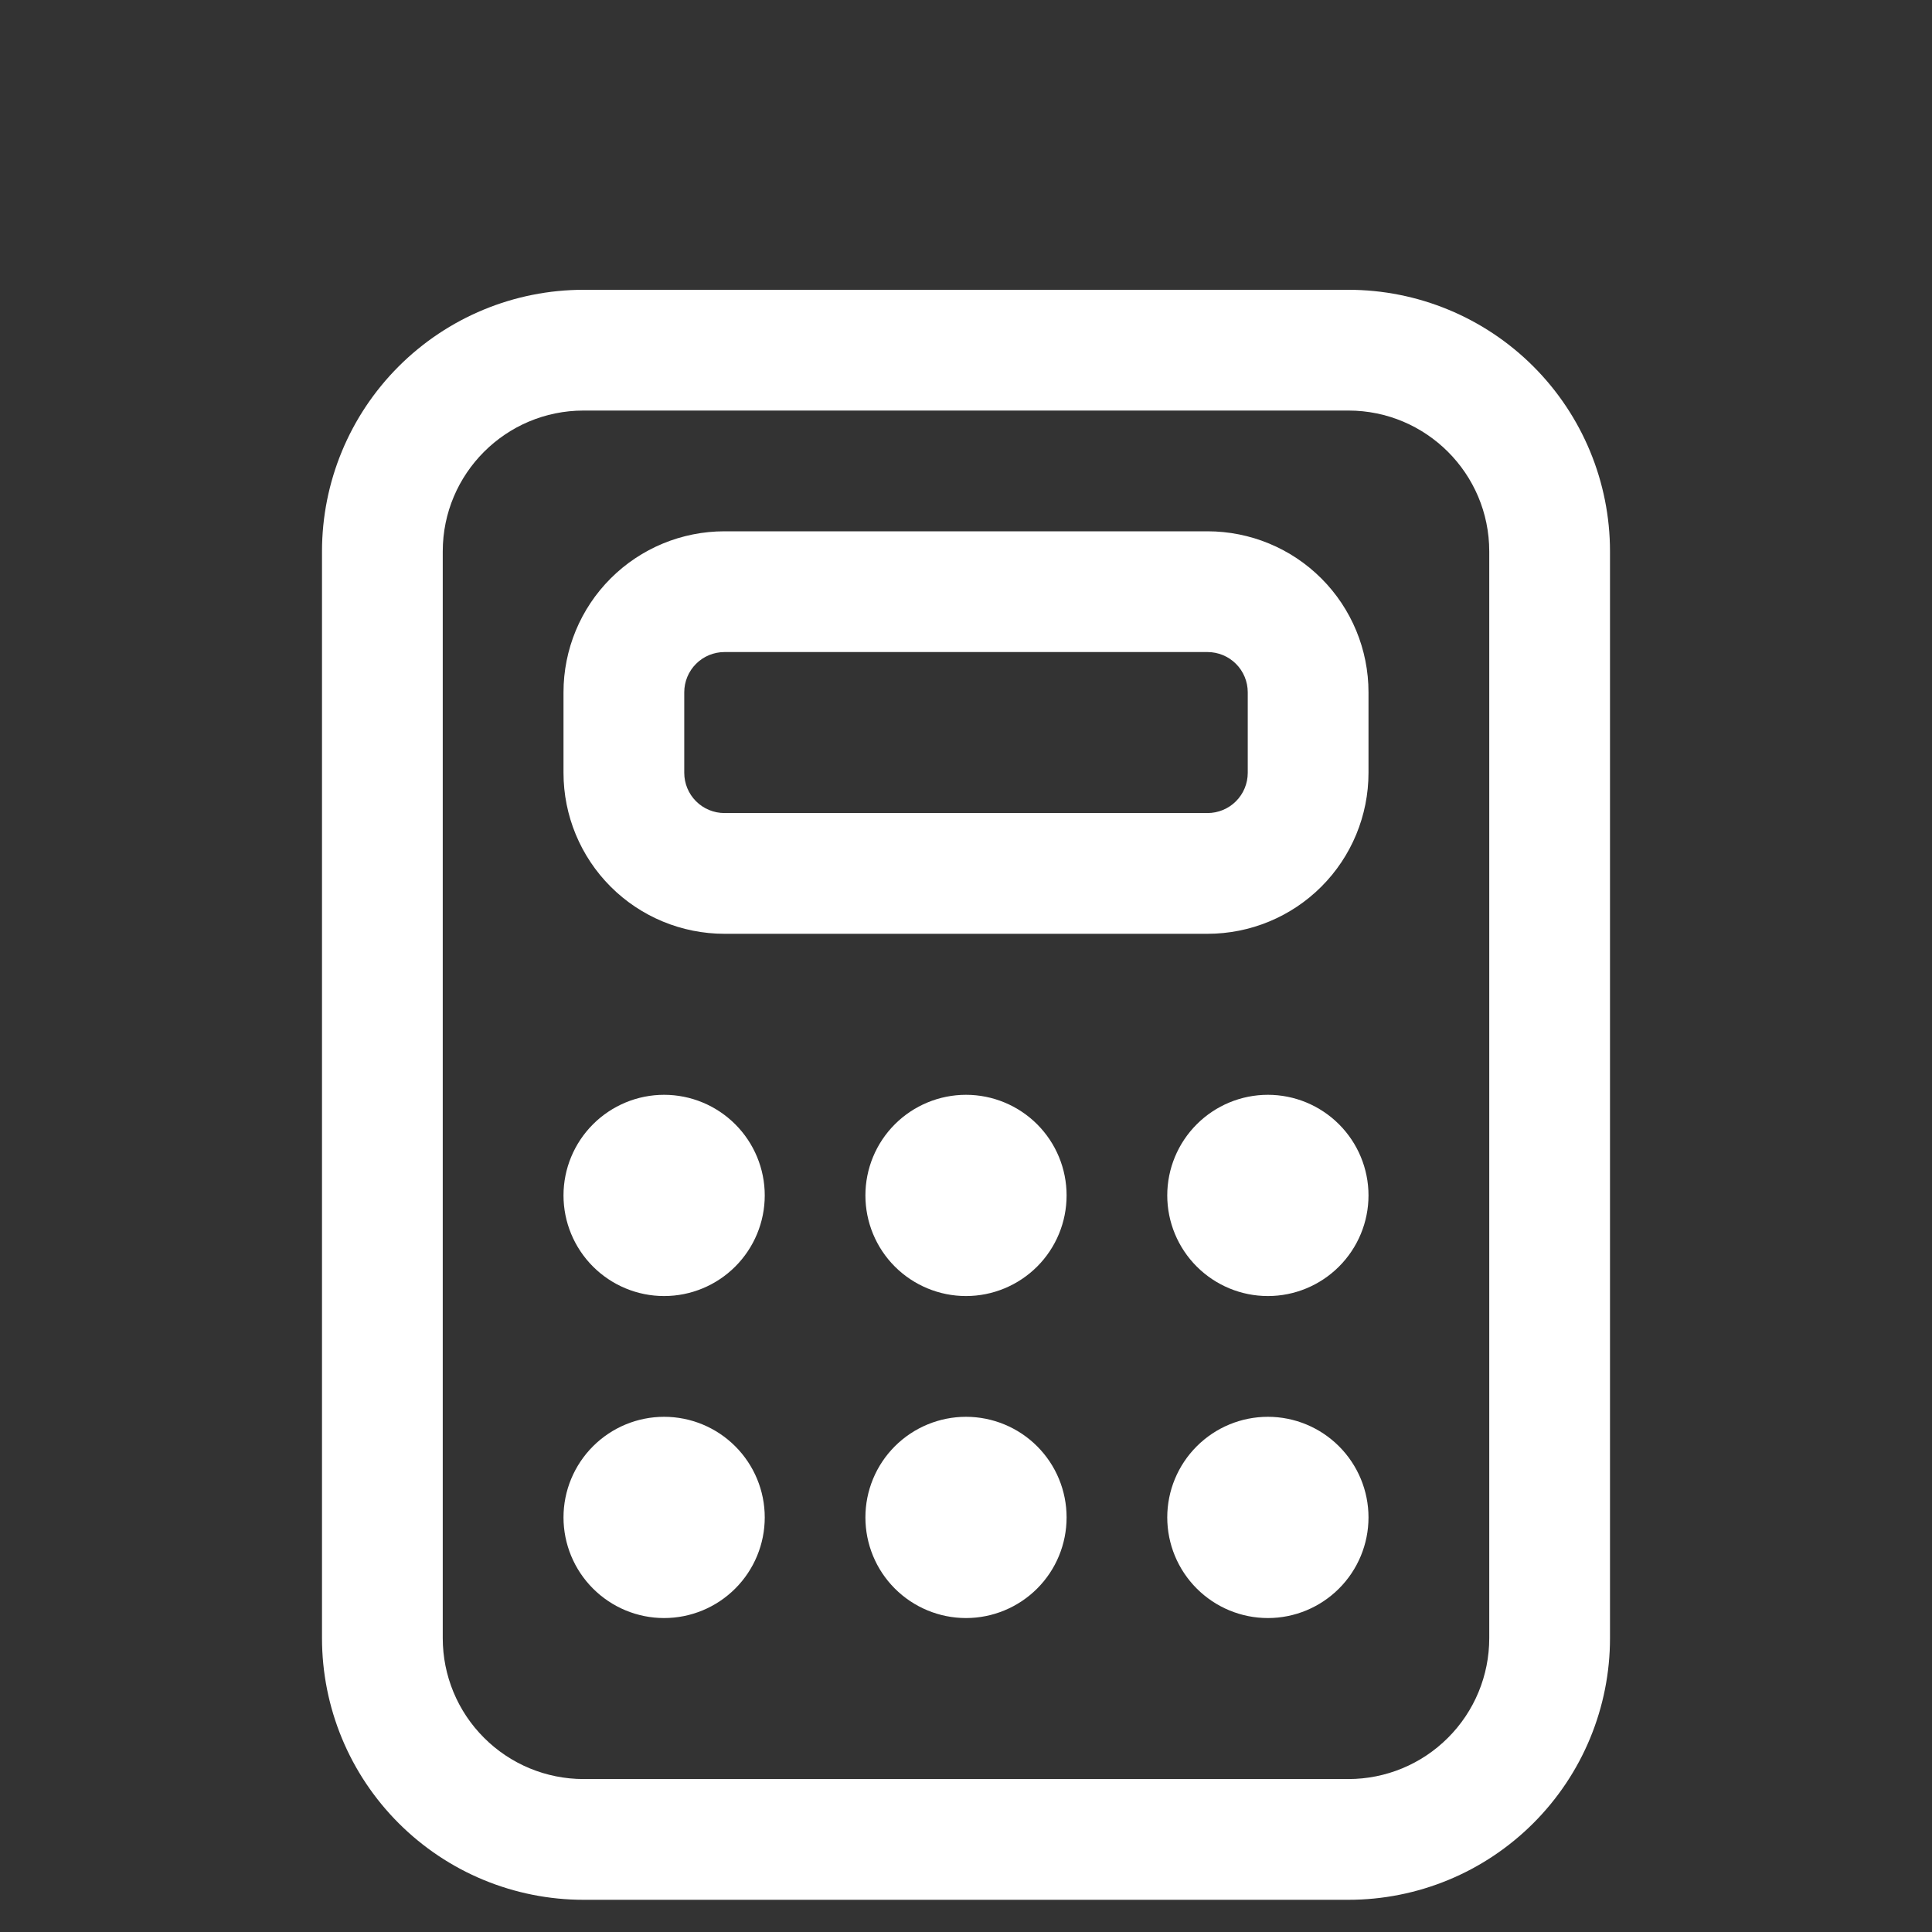 <svg width="30" height="30" viewBox="0 0 30 30" fill="none" xmlns="http://www.w3.org/2000/svg">
<rect x="0" y="0" width="30" height="30" fill="#333333" stroke="none"/>
<path d="M8.75 10.75C8.75 10.087 9.013 9.451 9.482 8.982C9.951 8.513 10.587 8.25 11.25 8.25H18.75C19.413 8.25 20.049 8.513 20.518 8.982C20.987 9.451 21.25 10.087 21.25 10.75V12C21.25 12.663 20.987 13.299 20.518 13.768C20.049 14.237 19.413 14.5 18.75 14.5H11.25C10.587 14.5 9.951 14.237 9.482 13.768C9.013 13.299 8.75 12.663 8.75 12V10.75ZM11.25 10.125C11.084 10.125 10.925 10.191 10.808 10.308C10.691 10.425 10.625 10.584 10.625 10.75V12C10.625 12.166 10.691 12.325 10.808 12.442C10.925 12.559 11.084 12.625 11.25 12.625H18.75C18.916 12.625 19.075 12.559 19.192 12.442C19.309 12.325 19.375 12.166 19.375 12V10.75C19.375 10.584 19.309 10.425 19.192 10.308C19.075 10.191 18.916 10.125 18.75 10.125H11.25ZM10.312 20.125C10.727 20.125 11.124 19.96 11.417 19.667C11.71 19.374 11.875 18.977 11.875 18.562C11.875 18.148 11.71 17.751 11.417 17.458C11.124 17.165 10.727 17 10.312 17C9.898 17 9.501 17.165 9.208 17.458C8.915 17.751 8.75 18.148 8.75 18.562C8.75 18.977 8.915 19.374 9.208 19.667C9.501 19.96 9.898 20.125 10.312 20.125ZM11.875 23.562C11.875 23.977 11.71 24.374 11.417 24.667C11.124 24.96 10.727 25.125 10.312 25.125C9.898 25.125 9.501 24.96 9.208 24.667C8.915 24.374 8.75 23.977 8.75 23.562C8.75 23.148 8.915 22.751 9.208 22.458C9.501 22.165 9.898 22 10.312 22C10.727 22 11.124 22.165 11.417 22.458C11.71 22.751 11.875 23.148 11.875 23.562ZM19.688 20.125C20.102 20.125 20.499 19.96 20.792 19.667C21.085 19.374 21.25 18.977 21.25 18.562C21.25 18.148 21.085 17.751 20.792 17.458C20.499 17.165 20.102 17 19.688 17C19.273 17 18.876 17.165 18.583 17.458C18.29 17.751 18.125 18.148 18.125 18.562C18.125 18.977 18.29 19.374 18.583 19.667C18.876 19.96 19.273 20.125 19.688 20.125ZM21.25 23.562C21.25 23.977 21.085 24.374 20.792 24.667C20.499 24.96 20.102 25.125 19.688 25.125C19.273 25.125 18.876 24.96 18.583 24.667C18.29 24.374 18.125 23.977 18.125 23.562C18.125 23.148 18.29 22.751 18.583 22.458C18.876 22.165 19.273 22 19.688 22C20.102 22 20.499 22.165 20.792 22.458C21.085 22.751 21.25 23.148 21.25 23.562ZM15 20.125C15.414 20.125 15.812 19.96 16.105 19.667C16.398 19.374 16.562 18.977 16.562 18.562C16.562 18.148 16.398 17.751 16.105 17.458C15.812 17.165 15.414 17 15 17C14.586 17 14.188 17.165 13.895 17.458C13.602 17.751 13.438 18.148 13.438 18.562C13.438 18.977 13.602 19.374 13.895 19.667C14.188 19.96 14.586 20.125 15 20.125ZM16.562 23.562C16.562 23.977 16.398 24.374 16.105 24.667C15.812 24.96 15.414 25.125 15 25.125C14.586 25.125 14.188 24.96 13.895 24.667C13.602 24.374 13.438 23.977 13.438 23.562C13.438 23.148 13.602 22.751 13.895 22.458C14.188 22.165 14.586 22 15 22C15.414 22 15.812 22.165 16.105 22.458C16.398 22.751 16.562 23.148 16.562 23.562ZM9.062 4.5C7.985 4.5 6.952 4.928 6.19 5.69C5.428 6.452 5 7.485 5 8.562V25.438C5 25.971 5.105 26.499 5.309 26.992C5.513 27.485 5.813 27.933 6.19 28.31C6.567 28.687 7.015 28.987 7.508 29.191C8.001 29.395 8.529 29.5 9.062 29.5H20.938C21.471 29.5 21.999 29.395 22.492 29.191C22.985 28.987 23.433 28.687 23.81 28.31C24.187 27.933 24.487 27.485 24.691 26.992C24.895 26.499 25 25.971 25 25.438V8.562C25 7.485 24.572 6.452 23.81 5.69C23.048 4.928 22.015 4.5 20.938 4.5H9.062ZM6.875 8.562C6.875 7.355 7.855 6.375 9.062 6.375H20.938C22.145 6.375 23.125 7.355 23.125 8.562V25.438C23.125 26.018 22.895 26.574 22.484 26.984C22.074 27.395 21.518 27.625 20.938 27.625H9.062C8.482 27.625 7.926 27.395 7.516 26.984C7.105 26.574 6.875 26.018 6.875 25.438V8.562Z" fill="white"/>
</svg>
